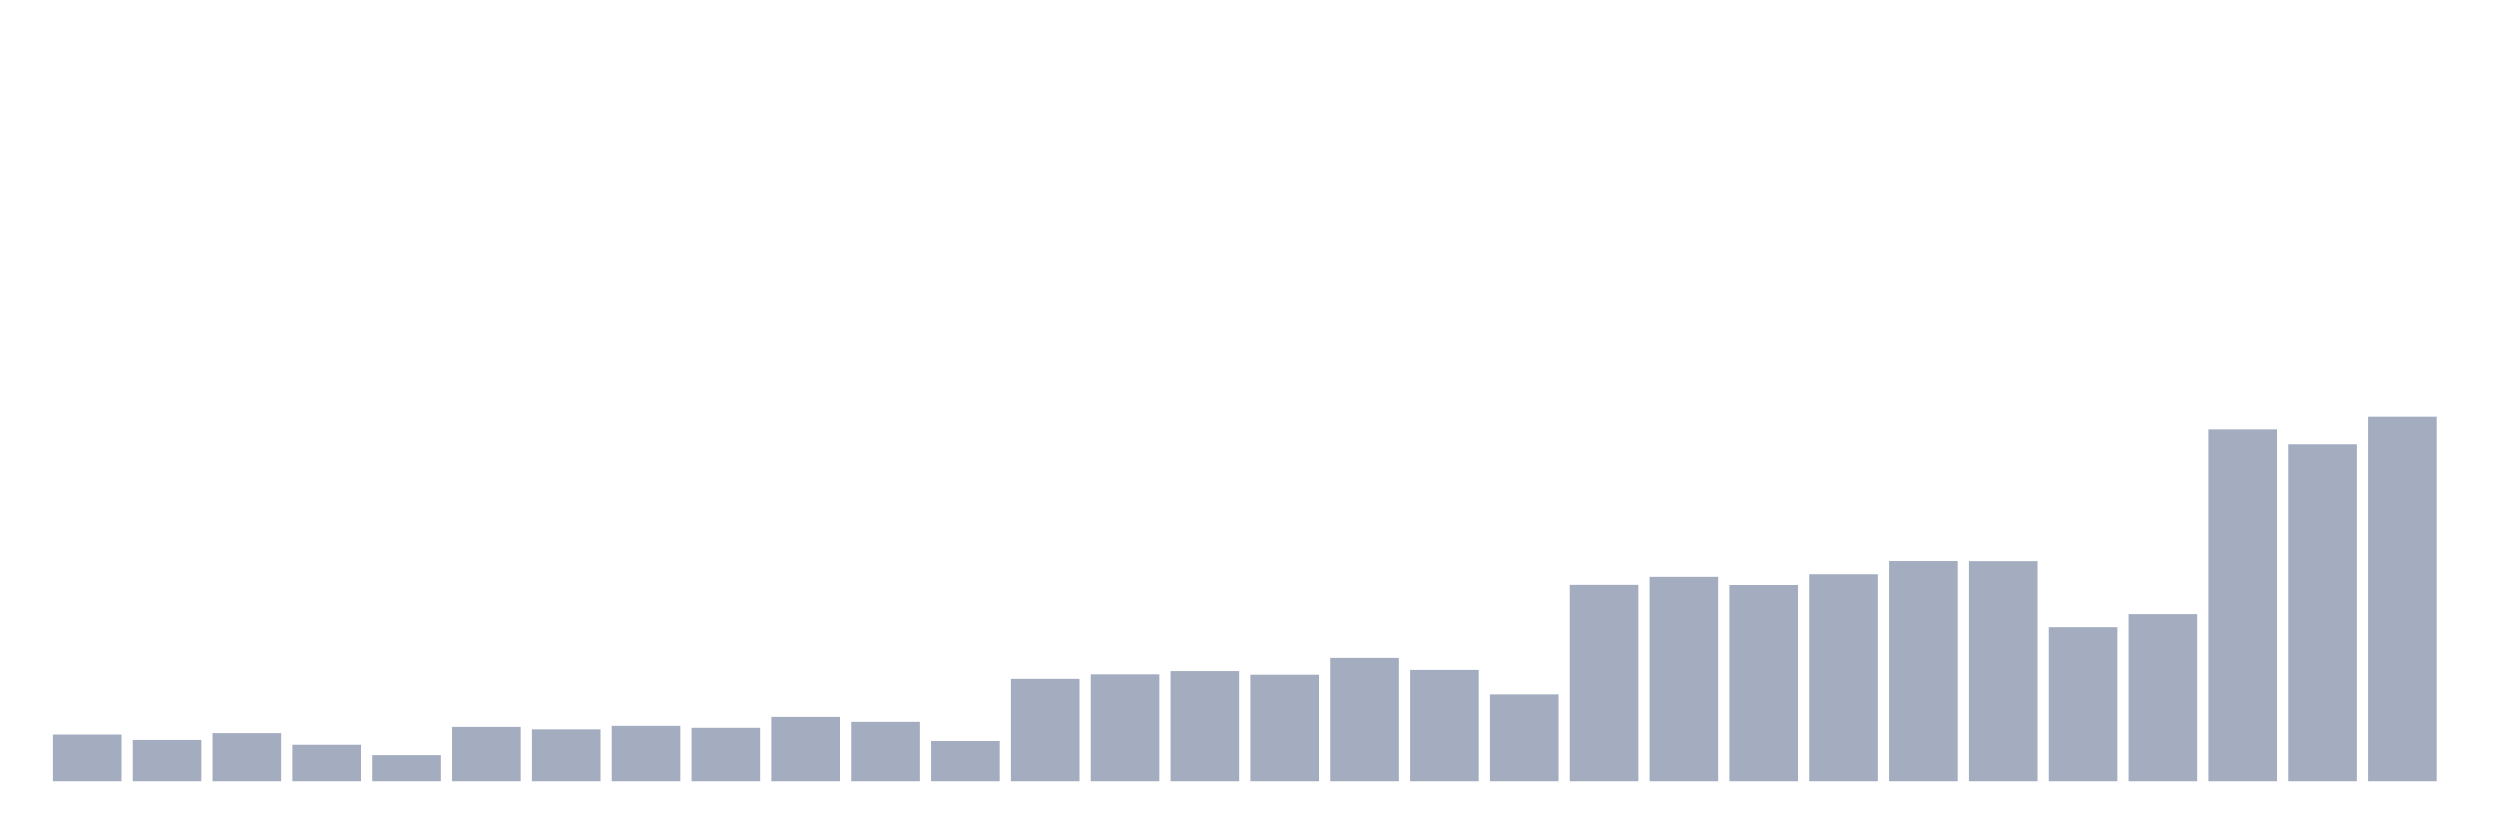 <svg xmlns="http://www.w3.org/2000/svg" viewBox="0 0 480 160"><g transform="translate(10,10)"><rect class="bar" x="0.153" width="13.175" y="131.026" height="8.974" fill="rgb(164,173,192)"></rect><rect class="bar" x="15.482" width="13.175" y="132.07" height="7.93" fill="rgb(164,173,192)"></rect><rect class="bar" x="30.81" width="13.175" y="130.753" height="9.247" fill="rgb(164,173,192)"></rect><rect class="bar" x="46.138" width="13.175" y="132.99" height="7.01" fill="rgb(164,173,192)"></rect><rect class="bar" x="61.466" width="13.175" y="134.979" height="5.021" fill="rgb(164,173,192)"></rect><rect class="bar" x="76.794" width="13.175" y="129.56" height="10.44" fill="rgb(164,173,192)"></rect><rect class="bar" x="92.123" width="13.175" y="130.032" height="9.968" fill="rgb(164,173,192)"></rect><rect class="bar" x="107.451" width="13.175" y="129.361" height="10.639" fill="rgb(164,173,192)"></rect><rect class="bar" x="122.779" width="13.175" y="129.734" height="10.266" fill="rgb(164,173,192)"></rect><rect class="bar" x="138.107" width="13.175" y="127.646" height="12.354" fill="rgb(164,173,192)"></rect><rect class="bar" x="153.436" width="13.175" y="128.59" height="11.41" fill="rgb(164,173,192)"></rect><rect class="bar" x="168.764" width="13.175" y="132.269" height="7.731" fill="rgb(164,173,192)"></rect><rect class="bar" x="184.092" width="13.175" y="120.337" height="19.663" fill="rgb(164,173,192)"></rect><rect class="bar" x="199.42" width="13.175" y="119.467" height="20.533" fill="rgb(164,173,192)"></rect><rect class="bar" x="214.748" width="13.175" y="118.846" height="21.154" fill="rgb(164,173,192)"></rect><rect class="bar" x="230.077" width="13.175" y="119.542" height="20.458" fill="rgb(164,173,192)"></rect><rect class="bar" x="245.405" width="13.175" y="116.31" height="23.69" fill="rgb(164,173,192)"></rect><rect class="bar" x="260.733" width="13.175" y="118.622" height="21.378" fill="rgb(164,173,192)"></rect><rect class="bar" x="276.061" width="13.175" y="123.32" height="16.68" fill="rgb(164,173,192)"></rect><rect class="bar" x="291.39" width="13.175" y="102.29" height="37.71" fill="rgb(164,173,192)"></rect><rect class="bar" x="306.718" width="13.175" y="100.749" height="39.251" fill="rgb(164,173,192)"></rect><rect class="bar" x="322.046" width="13.175" y="102.315" height="37.685" fill="rgb(164,173,192)"></rect><rect class="bar" x="337.374" width="13.175" y="100.252" height="39.748" fill="rgb(164,173,192)"></rect><rect class="bar" x="352.702" width="13.175" y="97.717" height="42.283" fill="rgb(164,173,192)"></rect><rect class="bar" x="368.031" width="13.175" y="97.741" height="42.259" fill="rgb(164,173,192)"></rect><rect class="bar" x="383.359" width="13.175" y="110.419" height="29.581" fill="rgb(164,173,192)"></rect><rect class="bar" x="398.687" width="13.175" y="107.908" height="32.092" fill="rgb(164,173,192)"></rect><rect class="bar" x="414.015" width="13.175" y="72.436" height="67.564" fill="rgb(164,173,192)"></rect><rect class="bar" x="429.344" width="13.175" y="75.295" height="64.705" fill="rgb(164,173,192)"></rect><rect class="bar" x="444.672" width="13.175" y="70" height="70" fill="rgb(164,173,192)"></rect></g></svg>